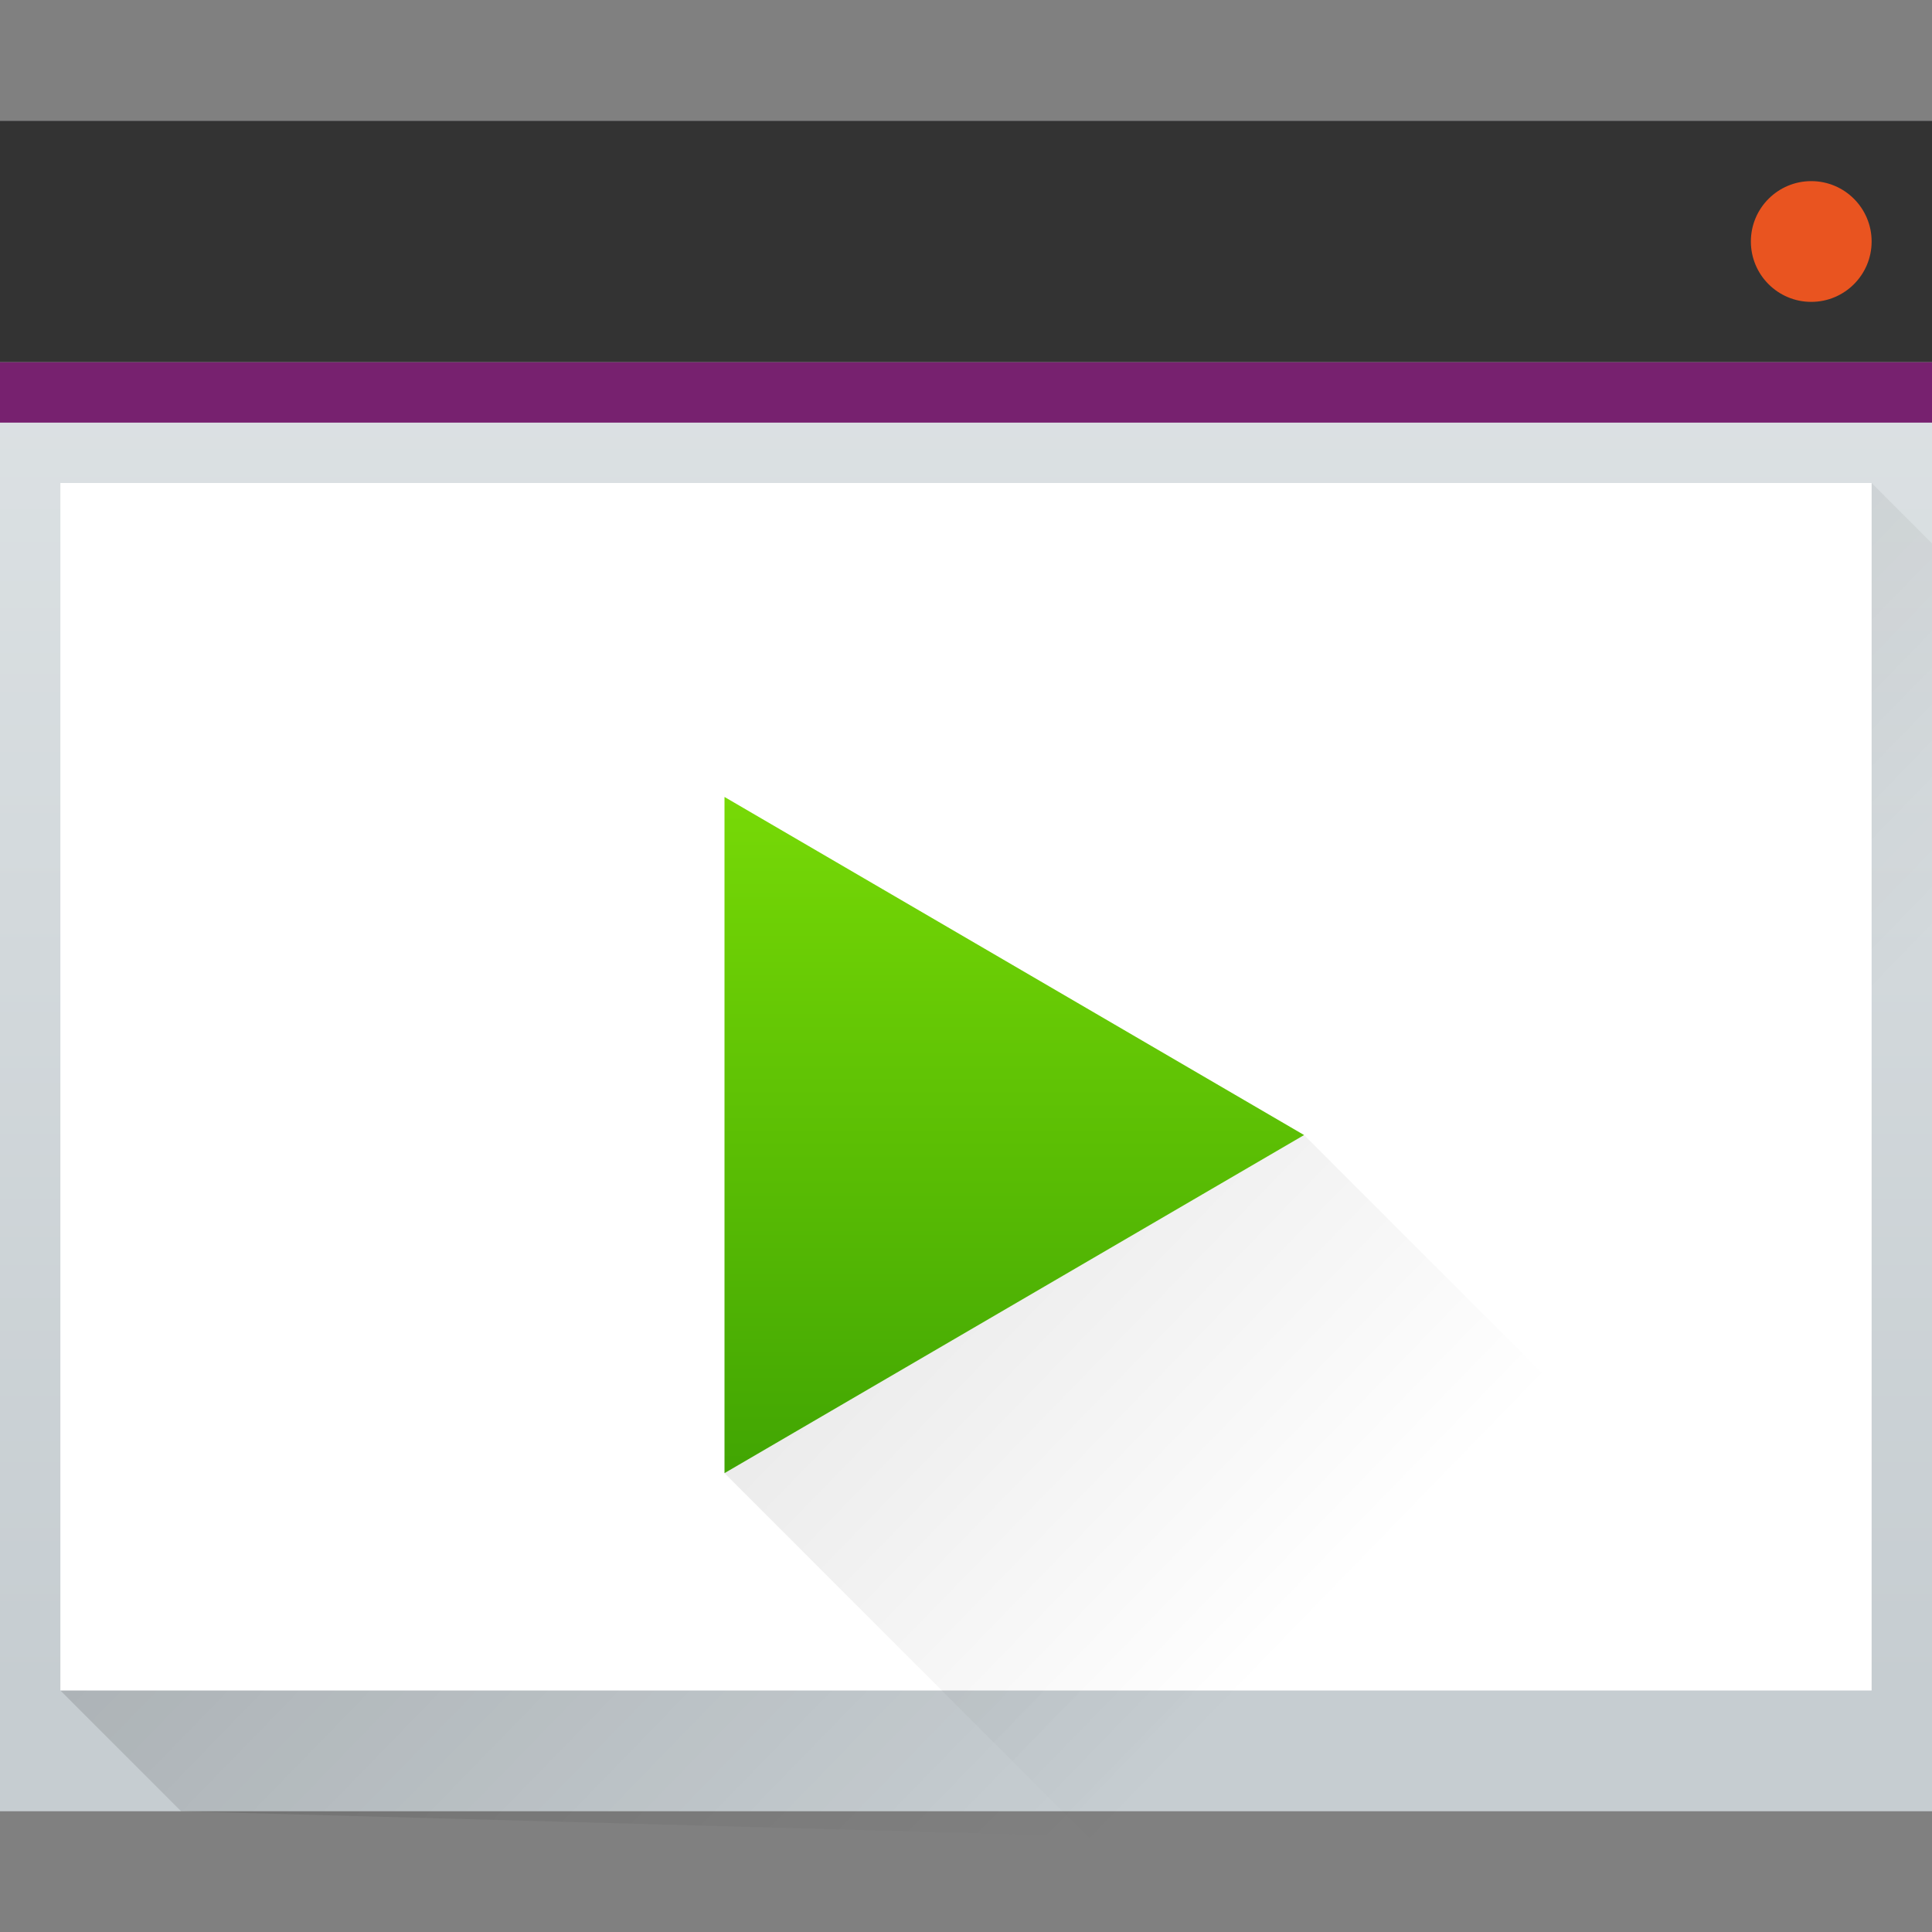 <?xml version="1.0" encoding="UTF-8" standalone="no"?>
<svg
   width="32"
   height="32"
   viewBox="0 0 32 32"
   version="1.1"
   id="svg41"
   sodipodi:docname="cs-startup-programs.svg"
   inkscape:version="1.1.1 (3bf5ae0d25, 2021-09-20, custom)"
   xmlns:inkscape="http://www.inkscape.org/namespaces/inkscape"
   xmlns:sodipodi="http://sodipodi.sourceforge.net/DTD/sodipodi-0.dtd"
   xmlns:xlink="http://www.w3.org/1999/xlink"
   xmlns="http://www.w3.org/2000/svg"
   xmlns:svg="http://www.w3.org/2000/svg">
  <rect x="0" y="0" width="32" height="32" fill="#808080" stroke="none"/>
  <sodipodi:namedview
     id="namedview43"
     pagecolor="#ffffff"
     bordercolor="#666666"
     borderopacity="1.0"
     inkscape:pageshadow="2"
     inkscape:pageopacity="0.0"
     inkscape:pagecheckerboard="0"
     showgrid="false"
     inkscape:zoom="7.1770835"
     inkscape:cx="-25.776487"
     inkscape:cy="19.367198"
     inkscape:window-width="1920"
     inkscape:window-height="1006"
     inkscape:window-x="0"
     inkscape:window-y="0"
     inkscape:window-maximized="1"
     inkscape:current-layer="svg41" />
  <defs
     id="defs21">
    <linearGradient
       id="linearGradient4393">
      <stop
         style="stop-color:#000000;stop-opacity:1;"
         offset="0"
         id="stop2" />
      <stop
         style="stop-color:#000000;stop-opacity:0;"
         offset="1"
         id="stop4" />
    </linearGradient>
    <linearGradient
       gradientTransform="matrix(1.067,0,0,0.933,-411.01,-479.411)"
       xlink:href="#linearGradient4298"
       id="linearGradient4308"
       y1="539.798"
       y2="527.798"
       x2="0"
       gradientUnits="userSpaceOnUse" />
    <linearGradient
       id="linearGradient4298">
      <stop
         style="stop-color:#42a603"
         id="stop8" />
      <stop
         offset="1"
         style="stop-color:#78da06"
         id="stop10" />
    </linearGradient>
    <linearGradient
       gradientTransform="matrix(1,0,0,1.029,2.22e-5,-0.057)"
       xlink:href="#linearGradient4393"
       id="linearGradient4256"
       y1="11"
       x1="5"
       y2="27"
       x2="21"
       gradientUnits="userSpaceOnUse" />
    <linearGradient
       id="linearGradient4643-8"
       xlink:href="#linearGradient4303-6"
       y1="543.798"
       y2="502.655"
       x2="0"
       gradientUnits="userSpaceOnUse"
       gradientTransform="matrix(0.667,0,0,0.635,-256.381,-317.279)" />
    <linearGradient
       id="linearGradient4303-6">
      <stop
         style="stop-color:#c6cdd1"
         id="stop15" />
      <stop
         offset="1"
         style="stop-color:#e0e5e7"
         id="stop17" />
    </linearGradient>
    <linearGradient
       id="linearGradient4183"
       xlink:href="#linearGradient4393"
       y1="525.798"
       y2="540.798"
       x1="391.571"
       gradientUnits="userSpaceOnUse"
       x2="406.571"
       gradientTransform="matrix(1,0,0,1.029,-384.571,-530.591)" />
  </defs>
  <rect
     style="fill:url(#linearGradient4643-8);stroke-width:0.789"
     height="28"
     rx="0"
     y="2"
     x="0"
     width="32"
     id="rect23" />
  <path
     d="M 1,28 31,8 32,9 32,30.8 3,30 Z"
     style="opacity:0.2;fill:url(#linearGradient4183);fill-rule:evenodd;stroke-width:0.8"
     id="path25"
     sodipodi:nodetypes="cccccc" />
  <rect
     style="fill:#ffffff;stroke-width:0.801"
     height="20"
     y="8"
     x="1"
     width="30"
     id="rect33" />
  <path
     style="opacity:0.2;fill:url(#linearGradient4256);fill-rule:evenodd;stroke-width:0.8"
     d="m 21.6,18.8 -9.6,5.6 6.4,6.4 H 32 v -1.6 z"
     id="path37" />
  <path
     style="fill:url(#linearGradient4308);fill-rule:evenodd;stroke-width:0.8"
     d="m 12,13.2 v 11.2 l 9.6,-5.6 z"
     id="path39" />
  <rect
     style="fill:#333333;fill-opacity:1"
     id="rect860"
     width="32"
     height="4"
     x="0"
     y="2" />
  <circle
     style="fill:#e95420;fill-opacity:1"
     id="path1090"
     cx="30"
     cy="4"
     r="1" />
  <rect
     style="fill:#77216f;fill-opacity:1"
     id="rect1462"
     width="32"
     height="1"
     x="-3.0517578e-05"
     y="6" />
</svg>
